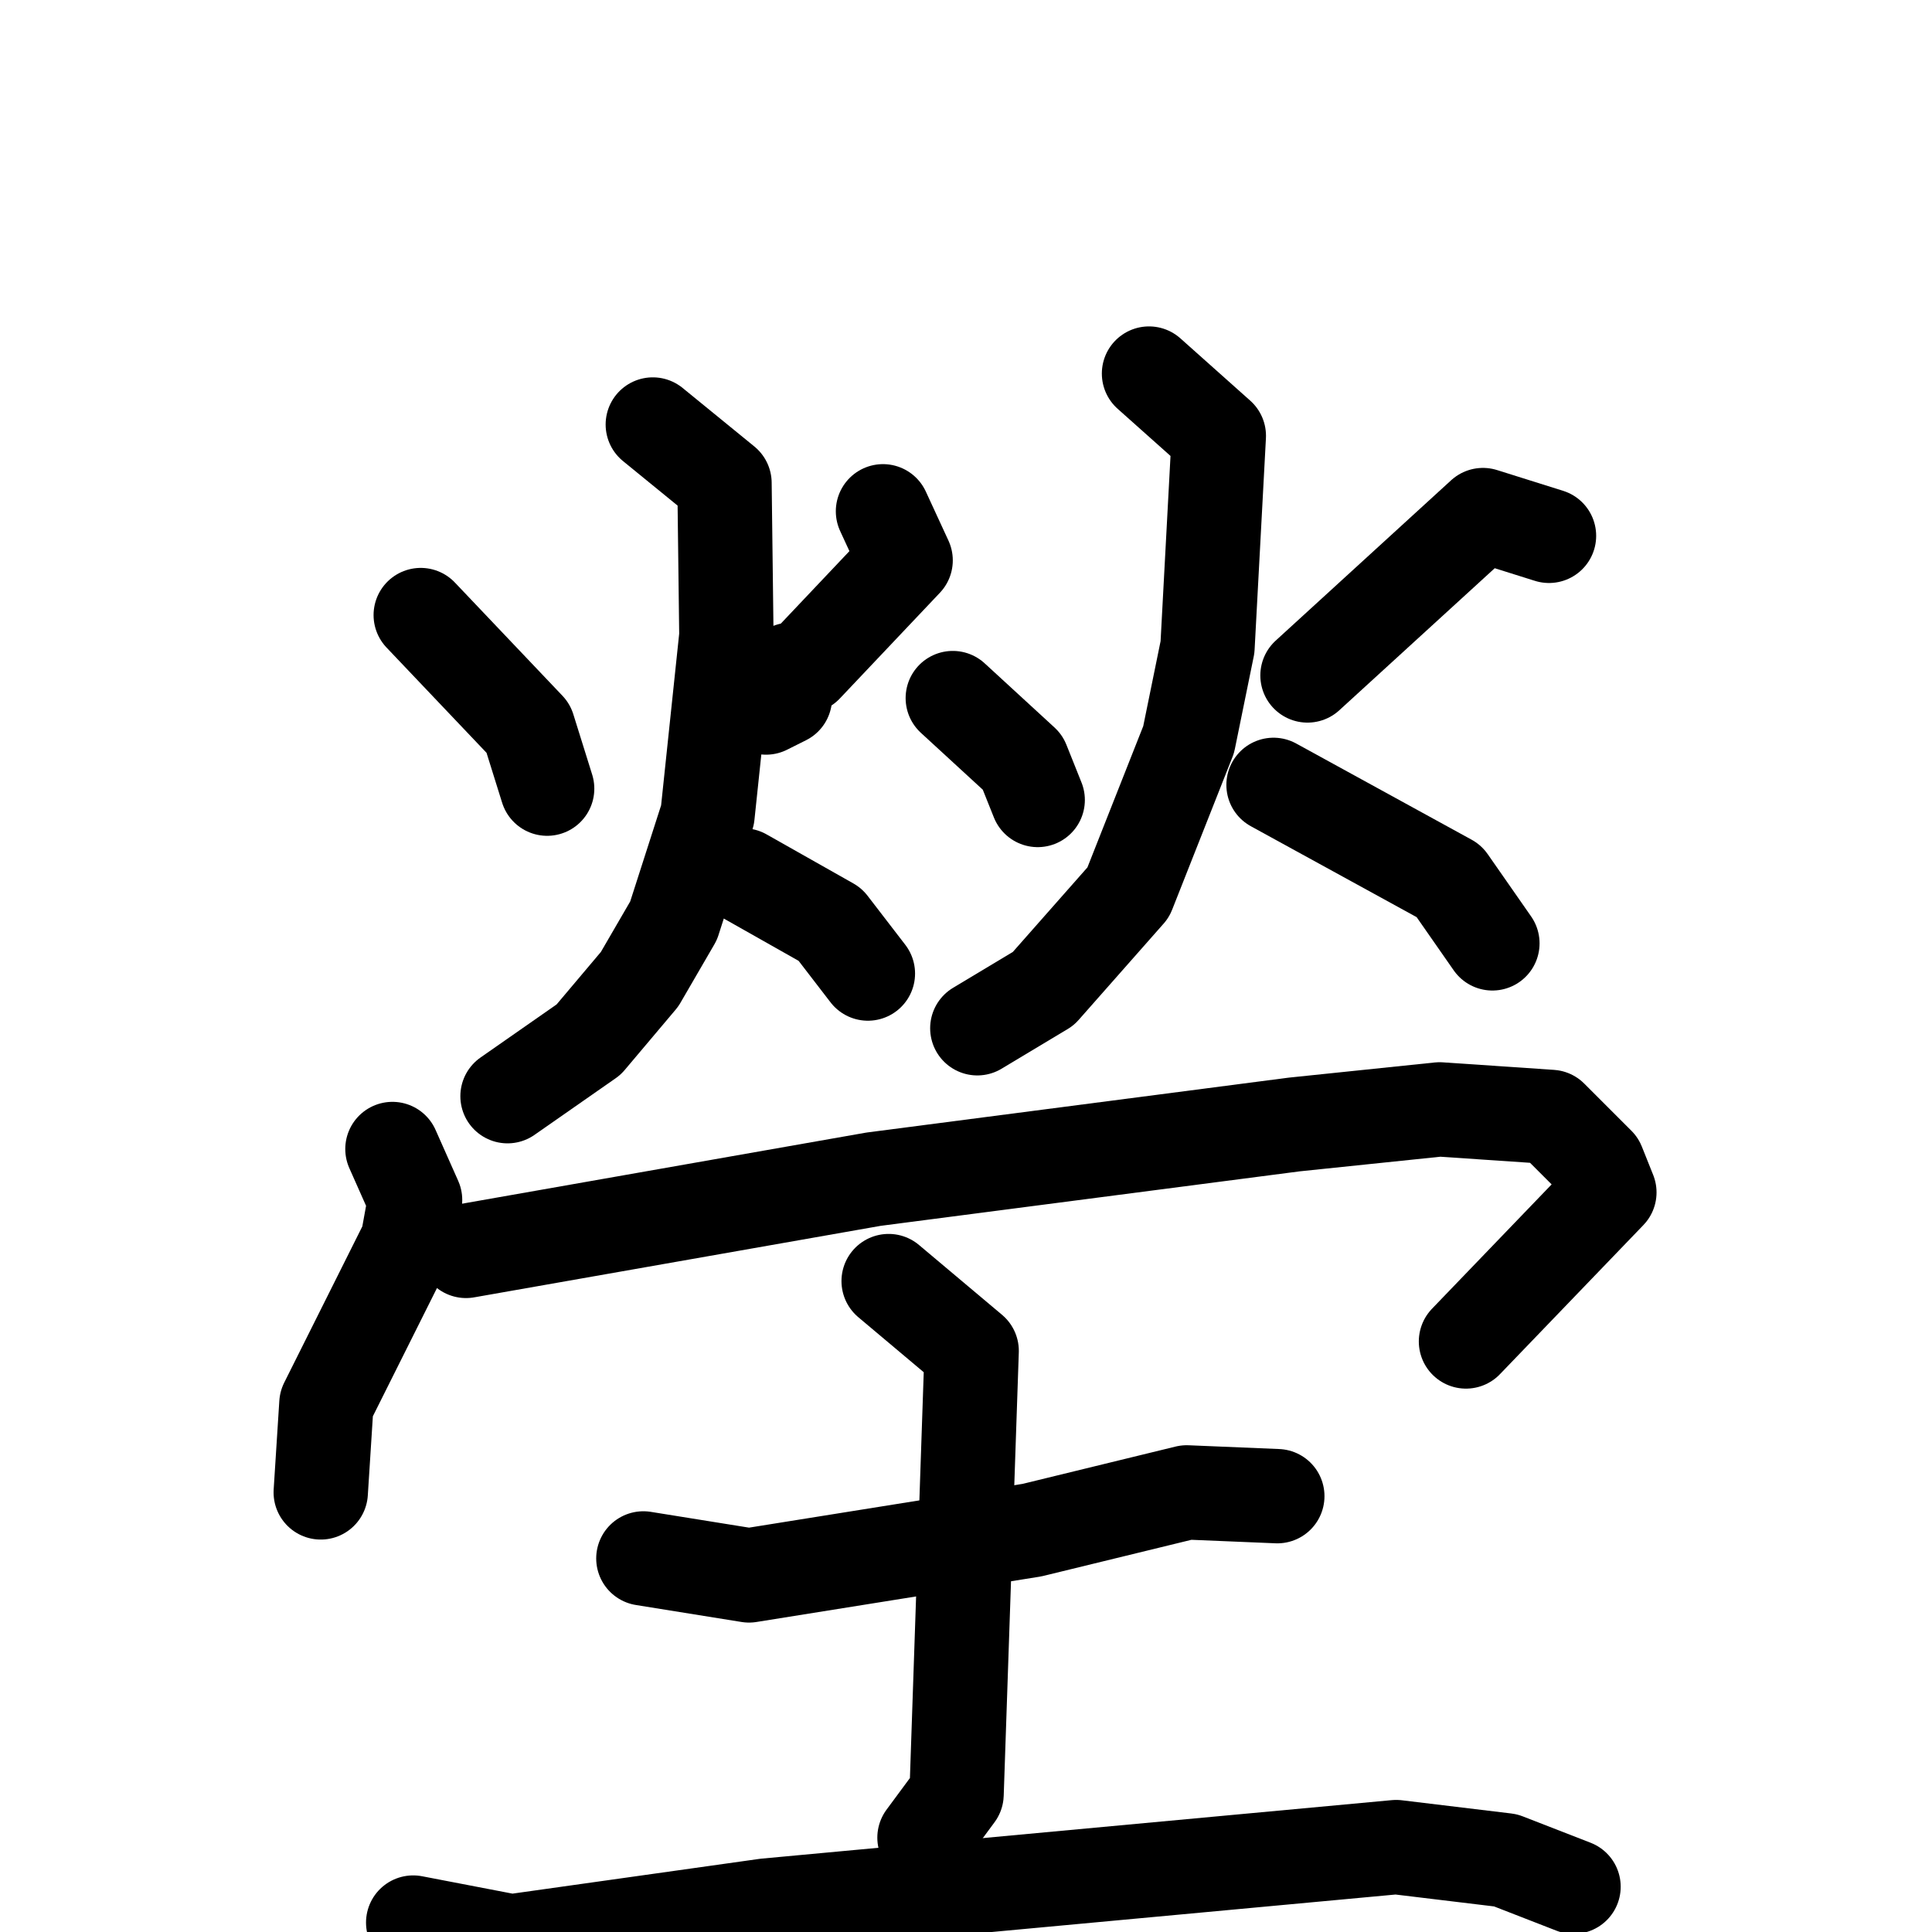 <svg xmlns="http://www.w3.org/2000/svg" viewBox="0 0 1024 1024">
  <g style="fill:none;stroke:#000000;stroke-width:50;stroke-linecap:round;stroke-linejoin:round;" transform="scale(1, 1) translate(0, 0)">
    <path d="M 223.0,326.0 L 280.0,386.0 L 290.0,418.0"/>
    <path d="M 468.0,271.0 L 480.0,297.0 L 427.0,353.0 L 419.0,355.0 L 416.0,370.0 L 406.0,375.0"/>
    <path d="M 346.0,225.0 L 384.0,256.0 L 385.0,337.0 L 375.0,432.0 L 357.0,488.0 L 339.0,519.0 L 312.0,551.0 L 269.0,581.0"/>
    <path d="M 394.0,464.0 L 440.0,490.0 L 460.0,516.0"/>
    <path d="M 505.0,370.0 L 542.0,404.0 L 550.0,424.0"/>
    <path d="M 821.0,284.0 L 786.0,273.0 L 693.0,358.0"/>
    <path d="M 609.0,198.0 L 646.0,231.0 L 640.0,343.0 L 630.0,392.0 L 598.0,473.0 L 553.0,524.0 L 518.0,545.0"/>
    <path d="M 675.0,416.0 L 768.0,467.0 L 791.0,500.0"/>
    <path d="M 208.0,609.0 L 220.0,636.0 L 216.0,658.0 L 173.0,744.0 L 170.0,791.0"/>
    <path d="M 247.0,663.0 L 463.0,625.0 L 686.0,596.0 L 763.0,588.0 L 822.0,592.0 L 847.0,617.0 L 853.0,632.0 L 777.0,711.0"/>
    <path d="M 341.0,826.0 L 397.0,835.0 L 547.0,811.0 L 629.0,791.0 L 677.0,793.0"/>
    <path d="M 471.0,679.0 L 515.0,716.0 L 507.0,951.0 L 490.0,974.0"/>
    <path d="M 219.0,1019.0 L 271.0,1029.0 L 406.0,1010.0 L 740.0,979.0 L 798.0,986.0 L 834.0,1000.0"/>
  </g>
</svg>
